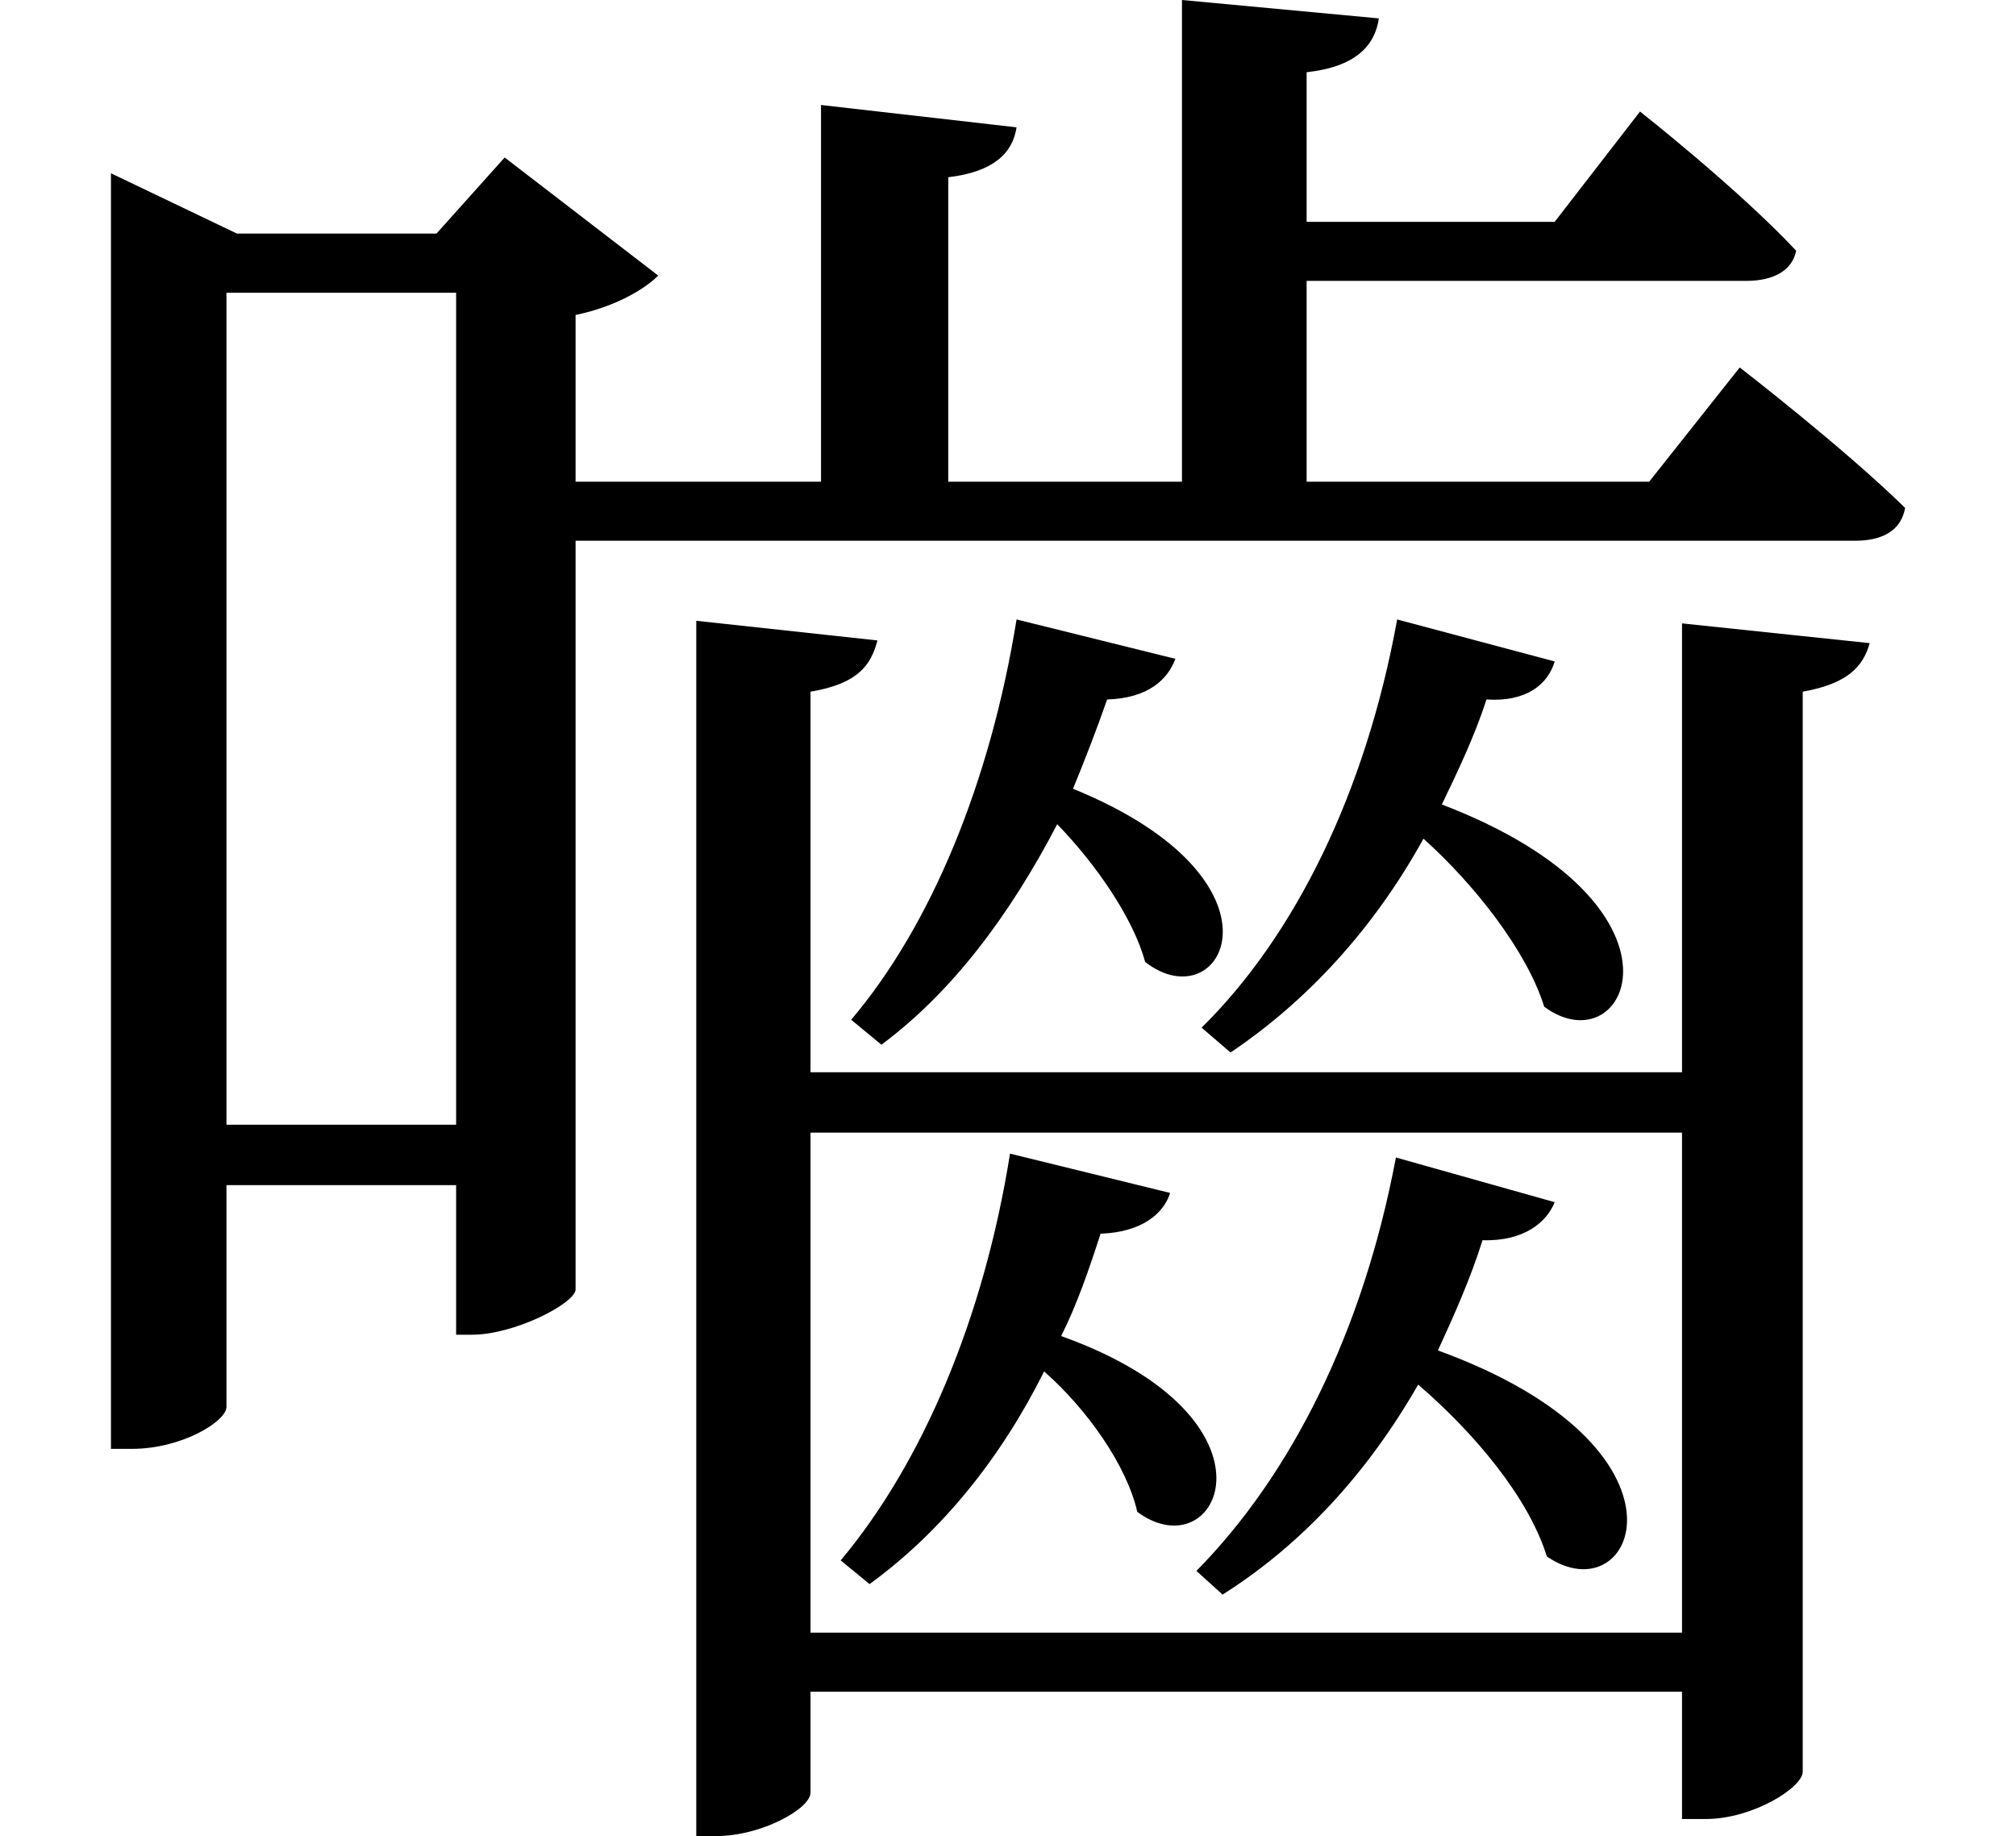 <svg height="21.859" viewBox="0 0 24 21.859" width="24" xmlns="http://www.w3.org/2000/svg">
<path d="M10.172,6.484 L20.547,6.484 L20.547,0.531 L10.172,0.531 Z M20.547,12.547 L20.547,7.203 L10.172,7.203 L10.172,11.734 C10.734,11.828 10.891,12.047 10.969,12.344 L8.812,12.578 L8.812,-1.891 L9.047,-1.891 C9.594,-1.891 10.172,-1.562 10.172,-1.375 L10.172,-0.172 L20.547,-0.172 L20.547,-1.688 L20.828,-1.688 C21.391,-1.688 21.984,-1.312 21.984,-1.125 L21.984,11.734 C22.516,11.828 22.703,12.031 22.781,12.312 Z M12.625,12.594 C12.312,10.656 11.609,8.953 10.656,7.828 L11.016,7.531 C11.859,8.156 12.547,9.078 13.109,10.156 C13.578,9.672 14.016,9.031 14.156,8.516 C15.078,7.797 15.984,9.484 13.297,10.578 C13.438,10.922 13.578,11.281 13.703,11.641 C14.188,11.656 14.422,11.875 14.516,12.125 Z M17.156,12.594 C16.781,10.531 15.938,8.828 14.828,7.734 L15.172,7.438 C16.078,8.047 16.875,8.906 17.469,9.984 C18.078,9.438 18.703,8.641 18.906,7.984 C19.891,7.25 20.828,9.188 17.688,10.391 C17.875,10.781 18.078,11.203 18.219,11.641 C18.703,11.609 18.953,11.828 19.031,12.094 Z M12.547,6.234 C12.234,4.266 11.5,2.547 10.531,1.391 L10.875,1.109 C11.734,1.734 12.438,2.609 12.953,3.641 C13.469,3.188 13.938,2.516 14.062,1.969 C15.031,1.25 15.906,3.078 13.156,4.062 C13.344,4.438 13.484,4.844 13.625,5.281 C14.109,5.297 14.375,5.516 14.453,5.766 Z M17.141,6.188 C16.75,4.109 15.891,2.406 14.766,1.266 L15.078,0.984 C16.016,1.578 16.797,2.422 17.406,3.484 C18.078,2.906 18.719,2.141 18.938,1.438 C19.984,0.719 20.859,2.719 17.641,3.891 C17.828,4.297 18.031,4.75 18.172,5.203 C18.672,5.188 18.938,5.422 19.031,5.656 Z M5.953,16.484 L5.953,6.578 L3.219,6.578 L3.219,16.484 Z M10.297,18.719 L10.297,14.234 L7.375,14.234 L7.375,16.219 C7.828,16.312 8.188,16.516 8.359,16.688 L6.531,18.094 L5.719,17.188 L3.344,17.188 L1.844,17.906 L1.844,2.719 L2.094,2.719 C2.688,2.719 3.219,3.047 3.219,3.219 L3.219,5.859 L5.953,5.859 L5.953,4.078 L6.141,4.078 C6.641,4.078 7.344,4.438 7.375,4.609 L7.375,13.531 L22.609,13.531 C22.938,13.531 23.156,13.656 23.203,13.922 C22.469,14.641 21.234,15.594 21.234,15.594 L20.156,14.234 L16.078,14.234 L16.078,16.625 L21.312,16.625 C21.641,16.625 21.859,16.75 21.906,16.984 C21.219,17.719 20.047,18.641 20.047,18.641 L19.031,17.328 L16.078,17.328 L16.078,19.109 C16.656,19.172 16.891,19.422 16.938,19.75 L14.594,19.969 L14.594,14.234 L11.812,14.234 L11.812,17.859 C12.344,17.922 12.578,18.141 12.625,18.453 Z" transform="translate(-0.523, 19.969) scale(1, -1)"/>
</svg>